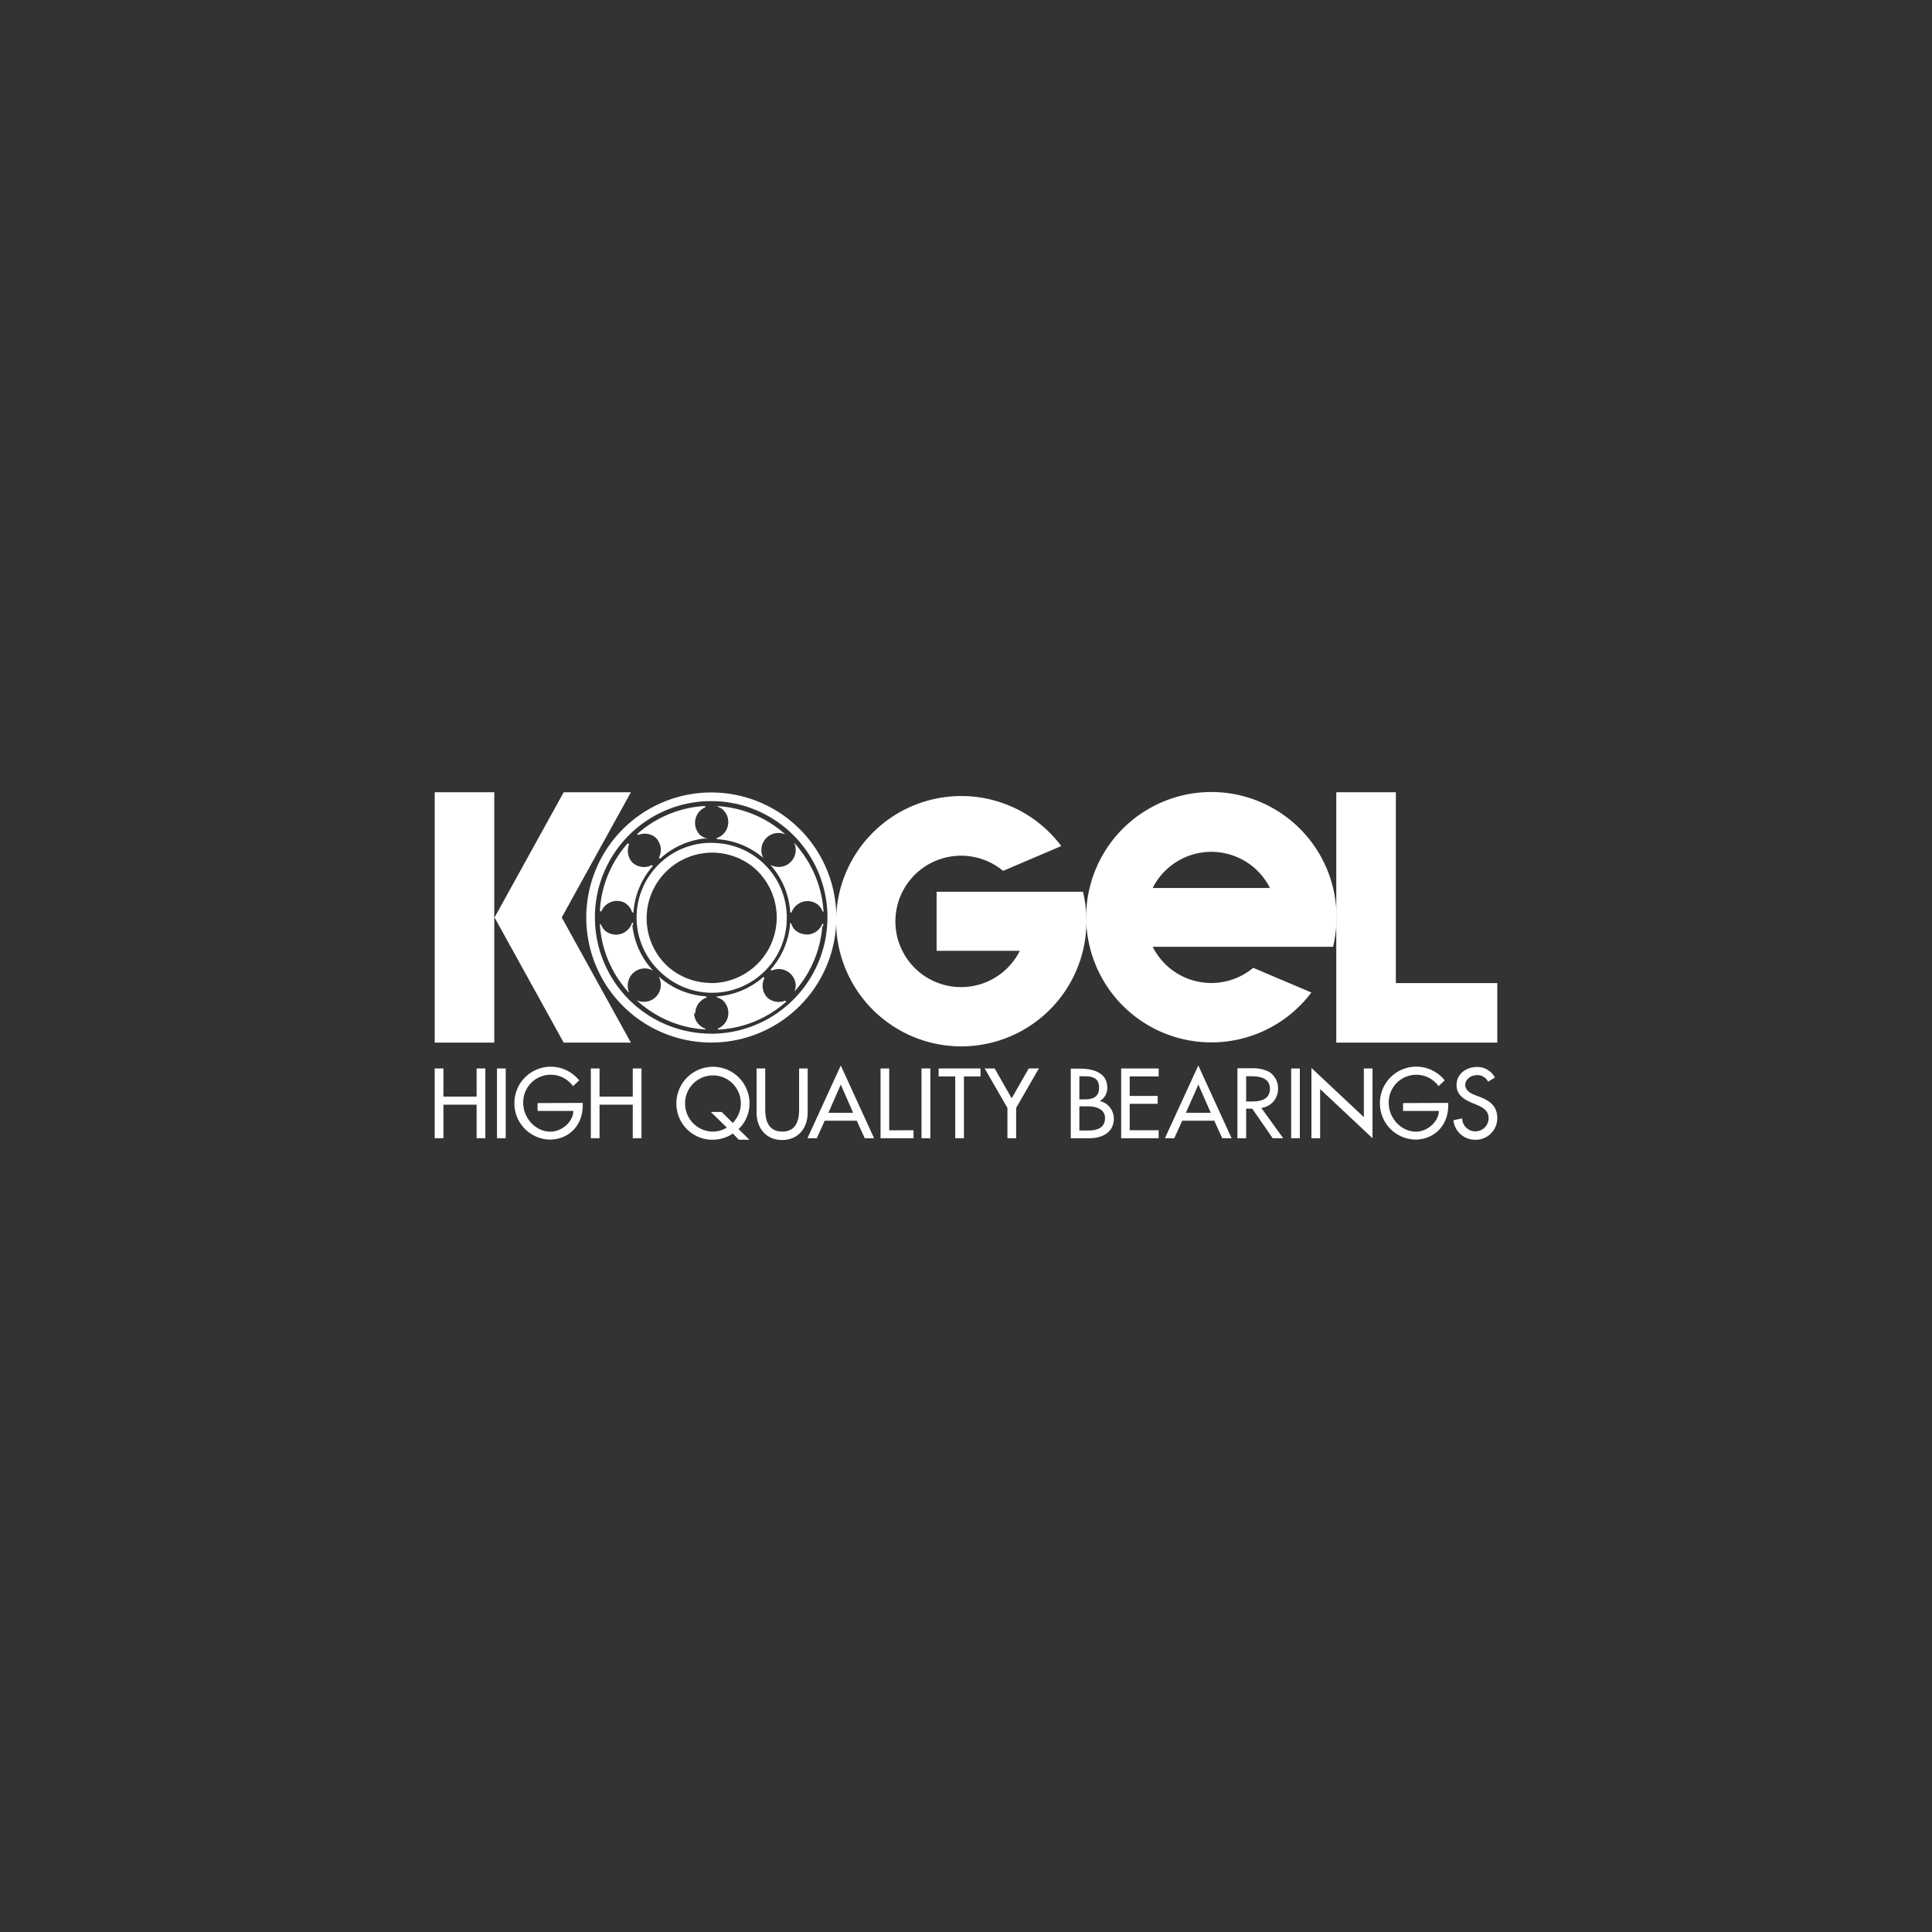 <?xml version="1.0" encoding="UTF-8"?>
<svg data-name="Layer 3" viewBox="0 0 566.93 566.93" xmlns="http://www.w3.org/2000/svg">
<rect x="0" y="0" width="566.93" height="566.93" fill="#333333" stroke="none"/>
<defs>
<style>.cls-1{fill:#fff;}</style>
</defs>
<title>white Logo</title>
<path class="cls-1" d="M208.68,247.36a21.86,21.86,0,1,0,21.86,21.85A21.87,21.87,0,0,0,208.68,247.36Zm0,41.12a19.26,19.26,0,1,1,19.26-19.27A19.26,19.26,0,0,1,208.68,288.48Zm24.41-41a4.89,4.89,0,0,1,.41,2,5,5,0,0,1-5,5,4.94,4.94,0,0,1-2.34-.58,23.07,23.07,0,0,1,5.74,13.82,5.06,5.06,0,0,1,4.8-3.5,5,5,0,0,1,4.67,3.21A32.55,32.55,0,0,0,233.09,247.44Zm8.26,23.6a5,5,0,0,1-9.47-.3,23,23,0,0,1-5.76,13.84A5,5,0,0,1,233.5,289a4.89,4.89,0,0,1-.41,2A32.56,32.56,0,0,0,241.35,271Zm-30.81-34.49a5,5,0,0,1-.34,9.46A23.17,23.17,0,0,1,224,251.76a4.85,4.85,0,0,1-.58-2.33,5,5,0,0,1,5-5,5,5,0,0,1,2,.4A32.59,32.59,0,0,0,210.54,236.55Zm0,65.34a32.53,32.53,0,0,0,19.94-8.25,5,5,0,0,1-2,.4,5,5,0,0,1-5-5,4.91,4.91,0,0,1,.59-2.35,23.21,23.21,0,0,1-13.86,5.76,5,5,0,0,1,.33,9.47Zm-1.83-54.53a21.86,21.86,0,1,0,21.86,21.85A21.87,21.87,0,0,0,208.68,247.36Zm0,41.12a19.26,19.26,0,1,1,19.26-19.27A19.26,19.26,0,0,1,208.68,288.48Zm-5,8.73a5,5,0,0,1,3.52-4.79,23.18,23.18,0,0,1-13.86-5.76,4.91,4.91,0,0,1,.59,2.35,5,5,0,0,1-5,5,5.11,5.11,0,0,1-2-.39,32.52,32.52,0,0,0,19.93,8.24A5,5,0,0,1,203.66,297.21Zm3.5-51.2a5,5,0,0,1-.33-9.46,32.51,32.51,0,0,0-19.9,8.24,5.11,5.11,0,0,1,2-.39,5,5,0,0,1,5,5,4.91,4.91,0,0,1-.59,2.35A23.08,23.08,0,0,1,207.16,246Zm-18.27,8.44a5,5,0,0,1-5-5,5.08,5.08,0,0,1,.39-2,32.51,32.51,0,0,0-8.23,19.9,5,5,0,0,1,9.47.34,23,23,0,0,1,5.75-13.85A5,5,0,0,1,188.89,254.45Zm-3.4,16.27a5,5,0,0,1-9.47.35,32.54,32.54,0,0,0,8.23,19.9,5.11,5.11,0,0,1-.39-2,5,5,0,0,1,7.38-4.43A23.11,23.11,0,0,1,185.49,270.72Zm23.19-23.36a21.86,21.86,0,1,0,21.86,21.85A21.87,21.87,0,0,0,208.68,247.36Zm0,41.12a19.26,19.26,0,1,1,19.26-19.27A19.26,19.26,0,0,1,208.68,288.48Zm24.41-41a4.89,4.89,0,0,1,.41,2,5,5,0,0,1-5,5,4.94,4.94,0,0,1-2.34-.58,23.07,23.07,0,0,1,5.74,13.82,5.06,5.06,0,0,1,4.8-3.5,5,5,0,0,1,4.67,3.21A32.55,32.55,0,0,0,233.09,247.44Zm8.26,23.6a5,5,0,0,1-9.47-.3,23,23,0,0,1-5.76,13.84A5,5,0,0,1,233.5,289a4.89,4.89,0,0,1-.41,2A32.56,32.56,0,0,0,241.35,271Zm-30.81-34.49a5,5,0,0,1-.34,9.46A23.17,23.17,0,0,1,224,251.76a4.85,4.85,0,0,1-.58-2.33,5,5,0,0,1,5-5,5,5,0,0,1,2,.4A32.59,32.59,0,0,0,210.54,236.55Zm0,65.34a32.53,32.53,0,0,0,19.94-8.25,5,5,0,0,1-2,.4,5,5,0,0,1-5-5,4.91,4.91,0,0,1,.59-2.35,23.21,23.21,0,0,1-13.86,5.76,5,5,0,0,1,.33,9.47Zm-1.83-54.53a21.86,21.86,0,1,0,21.86,21.85A21.87,21.87,0,0,0,208.68,247.36Zm0,41.12a19.26,19.26,0,1,1,19.26-19.27A19.26,19.26,0,0,1,208.68,288.48Zm-5,8.73a5,5,0,0,1,3.52-4.79,23.18,23.18,0,0,1-13.86-5.76,4.91,4.91,0,0,1,.59,2.35,5,5,0,0,1-5,5,5.11,5.11,0,0,1-2-.39,32.52,32.52,0,0,0,19.93,8.24A5,5,0,0,1,203.66,297.21Zm3.5-51.2a5,5,0,0,1-.33-9.46,32.51,32.51,0,0,0-19.9,8.24,5.11,5.11,0,0,1,2-.39,5,5,0,0,1,5,5,4.91,4.91,0,0,1-.59,2.35A23.08,23.08,0,0,1,207.16,246Zm-18.27,8.44a5,5,0,0,1-5-5,5.08,5.08,0,0,1,.39-2,32.51,32.51,0,0,0-8.23,19.9,5,5,0,0,1,9.47.34,23,23,0,0,1,5.75-13.85A5,5,0,0,1,188.89,254.45Zm-3.4,16.27a5,5,0,0,1-9.47.35,32.54,32.54,0,0,0,8.23,19.9,5.11,5.11,0,0,1-.39-2,5,5,0,0,1,7.38-4.43A23.11,23.11,0,0,1,185.49,270.72Zm23.19-23.36a21.86,21.86,0,1,0,21.86,21.85A21.87,21.87,0,0,0,208.68,247.36Zm0,41.12a19.26,19.26,0,1,1,19.26-19.27A19.26,19.26,0,0,1,208.68,288.48Zm24.41-41a4.89,4.89,0,0,1,.41,2,5,5,0,0,1-5,5,4.94,4.94,0,0,1-2.34-.58,23.07,23.07,0,0,1,5.74,13.82,5.06,5.06,0,0,1,4.8-3.5,5,5,0,0,1,4.67,3.21A32.55,32.55,0,0,0,233.09,247.44Zm8.26,23.6a5,5,0,0,1-9.47-.3,23,23,0,0,1-5.76,13.84A5,5,0,0,1,233.5,289a4.89,4.89,0,0,1-.41,2A32.56,32.56,0,0,0,241.35,271Zm-30.81-34.49a5,5,0,0,1-.34,9.46A23.17,23.17,0,0,1,224,251.76a4.85,4.85,0,0,1-.58-2.33,5,5,0,0,1,5-5,5,5,0,0,1,2,.4A32.59,32.59,0,0,0,210.54,236.55Zm0,65.34a32.53,32.53,0,0,0,19.94-8.25,5,5,0,0,1-2,.4,5,5,0,0,1-5-5,4.91,4.91,0,0,1,.59-2.35,23.21,23.21,0,0,1-13.86,5.76,5,5,0,0,1,.33,9.47Zm-1.83-54.53a21.86,21.86,0,1,0,21.86,21.85A21.87,21.87,0,0,0,208.68,247.36Zm0,41.12a19.26,19.26,0,1,1,19.26-19.27A19.26,19.26,0,0,1,208.68,288.48Zm-5,8.73a5,5,0,0,1,3.52-4.79,23.18,23.18,0,0,1-13.86-5.76,4.91,4.91,0,0,1,.59,2.35,5,5,0,0,1-5,5,5.11,5.11,0,0,1-2-.39,32.52,32.52,0,0,0,19.93,8.24A5,5,0,0,1,203.66,297.21Zm3.5-51.2a5,5,0,0,1-.33-9.46,32.51,32.51,0,0,0-19.9,8.24,5.11,5.11,0,0,1,2-.39,5,5,0,0,1,5,5,4.91,4.91,0,0,1-.59,2.35A23.08,23.08,0,0,1,207.16,246Zm-18.27,8.44a5,5,0,0,1-5-5,5.08,5.08,0,0,1,.39-2,32.51,32.51,0,0,0-8.23,19.9,5,5,0,0,1,9.47.34,23,23,0,0,1,5.75-13.85A5,5,0,0,1,188.89,254.45Zm-3.4,16.27a5,5,0,0,1-9.47.35,32.54,32.54,0,0,0,8.23,19.9,5.11,5.11,0,0,1-.39-2,5,5,0,0,1,7.38-4.43A23.11,23.11,0,0,1,185.49,270.72Zm23.19-23.36a21.86,21.86,0,1,0,21.86,21.85A21.87,21.87,0,0,0,208.68,247.36Zm0,41.12a19.26,19.26,0,1,1,19.26-19.27A19.26,19.26,0,0,1,208.68,288.48Zm24.41-41a4.89,4.89,0,0,1,.41,2,5,5,0,0,1-5,5,4.94,4.94,0,0,1-2.34-.58,23.07,23.07,0,0,1,5.74,13.82,5.06,5.06,0,0,1,4.8-3.5,5,5,0,0,1,4.67,3.21A32.55,32.55,0,0,0,233.09,247.44Zm8.26,23.6a5,5,0,0,1-9.47-.3,23,23,0,0,1-5.76,13.84A5,5,0,0,1,233.5,289a4.89,4.89,0,0,1-.41,2A32.56,32.56,0,0,0,241.35,271Zm-30.81-34.49a5,5,0,0,1-.34,9.46A23.17,23.17,0,0,1,224,251.76a4.85,4.85,0,0,1-.58-2.33,5,5,0,0,1,5-5,5,5,0,0,1,2,.4A32.59,32.59,0,0,0,210.54,236.55Zm0,65.34a32.53,32.53,0,0,0,19.94-8.25,5,5,0,0,1-2,.4,5,5,0,0,1-5-5,4.91,4.91,0,0,1,.59-2.35,23.21,23.21,0,0,1-13.86,5.76,5,5,0,0,1,.33,9.47Zm-1.83-54.53a21.86,21.86,0,1,0,21.86,21.85A21.87,21.87,0,0,0,208.68,247.36Zm0,41.12a19.26,19.26,0,1,1,19.26-19.27A19.26,19.26,0,0,1,208.68,288.48Zm-5,8.73a5,5,0,0,1,3.52-4.79,23.18,23.18,0,0,1-13.86-5.76,4.91,4.91,0,0,1,.59,2.35,5,5,0,0,1-5,5,5.11,5.11,0,0,1-2-.39,32.52,32.52,0,0,0,19.93,8.24A5,5,0,0,1,203.66,297.21Zm3.5-51.2a5,5,0,0,1-.33-9.46,32.51,32.51,0,0,0-19.9,8.24,5.11,5.11,0,0,1,2-.39,5,5,0,0,1,5,5,4.91,4.91,0,0,1-.59,2.35A23.08,23.08,0,0,1,207.16,246Zm-18.27,8.44a5,5,0,0,1-5-5,5.08,5.08,0,0,1,.39-2,32.51,32.51,0,0,0-8.23,19.9,5,5,0,0,1,9.47.34,23,23,0,0,1,5.75-13.85A5,5,0,0,1,188.89,254.45Zm-3.4,16.27a5,5,0,0,1-9.47.35,32.54,32.54,0,0,0,8.23,19.9,5.11,5.11,0,0,1-.39-2,5,5,0,0,1,7.38-4.43A23.11,23.11,0,0,1,185.49,270.72Zm23.19-23.36a21.86,21.86,0,1,0,21.86,21.85A21.87,21.87,0,0,0,208.68,247.36Zm0,41.12a19.26,19.26,0,1,1,19.26-19.27A19.26,19.26,0,0,1,208.68,288.48Zm24.41-41a4.89,4.89,0,0,1,.41,2,5,5,0,0,1-5,5,4.94,4.94,0,0,1-2.34-.58,23.07,23.07,0,0,1,5.74,13.82,5.06,5.06,0,0,1,4.8-3.5,5,5,0,0,1,4.67,3.21A32.55,32.55,0,0,0,233.09,247.44Zm8.26,23.6a5,5,0,0,1-9.47-.3,23,23,0,0,1-5.76,13.84A5,5,0,0,1,233.5,289a4.89,4.89,0,0,1-.41,2A32.56,32.56,0,0,0,241.35,271Zm-30.81-34.49a5,5,0,0,1-.34,9.46A23.17,23.17,0,0,1,224,251.76a4.85,4.85,0,0,1-.58-2.33,5,5,0,0,1,5-5,5,5,0,0,1,2,.4A32.59,32.59,0,0,0,210.54,236.55Zm0,65.34a32.53,32.53,0,0,0,19.94-8.25,5,5,0,0,1-2,.4,5,5,0,0,1-5-5,4.91,4.91,0,0,1,.59-2.35,23.21,23.21,0,0,1-13.86,5.76,5,5,0,0,1,.33,9.47Zm-1.83-54.53a21.86,21.86,0,1,0,21.86,21.85A21.87,21.87,0,0,0,208.68,247.36Zm0,41.12a19.26,19.26,0,1,1,19.26-19.27A19.26,19.26,0,0,1,208.68,288.48Zm-5,8.73a5,5,0,0,1,3.52-4.79,23.18,23.18,0,0,1-13.86-5.76,4.91,4.91,0,0,1,.59,2.35,5,5,0,0,1-5,5,5.11,5.11,0,0,1-2-.39,32.52,32.52,0,0,0,19.93,8.24A5,5,0,0,1,203.66,297.21Zm3.5-51.2a5,5,0,0,1-.33-9.46,32.51,32.51,0,0,0-19.9,8.24,5.11,5.11,0,0,1,2-.39,5,5,0,0,1,5,5,4.91,4.91,0,0,1-.59,2.35A23.08,23.08,0,0,1,207.16,246Zm-18.27,8.44a5,5,0,0,1-5-5,5.08,5.08,0,0,1,.39-2,32.51,32.51,0,0,0-8.23,19.9,5,5,0,0,1,9.47.34,23,23,0,0,1,5.75-13.85A5,5,0,0,1,188.89,254.45Zm-3.4,16.27a5,5,0,0,1-9.47.35,32.54,32.54,0,0,0,8.23,19.9,5.11,5.11,0,0,1-.39-2,5,5,0,0,1,7.38-4.43A23.11,23.11,0,0,1,185.49,270.72Zm23.19-23.36a21.86,21.86,0,1,0,21.86,21.85A21.87,21.87,0,0,0,208.68,247.36Zm0,41.12a19.26,19.26,0,1,1,19.26-19.27A19.26,19.26,0,0,1,208.68,288.48Zm24.41-41a4.89,4.89,0,0,1,.41,2,5,5,0,0,1-5,5,4.94,4.94,0,0,1-2.34-.58,23.07,23.07,0,0,1,5.74,13.82,5.06,5.06,0,0,1,4.8-3.5,5,5,0,0,1,4.67,3.21A32.55,32.55,0,0,0,233.09,247.44Zm8.26,23.6a5,5,0,0,1-9.47-.3,23,23,0,0,1-5.76,13.84A5,5,0,0,1,233.5,289a4.89,4.89,0,0,1-.41,2A32.56,32.56,0,0,0,241.35,271Zm-30.81-34.49a5,5,0,0,1-.34,9.46A23.17,23.17,0,0,1,224,251.76a4.85,4.85,0,0,1-.58-2.33,5,5,0,0,1,5-5,5,5,0,0,1,2,.4A32.59,32.59,0,0,0,210.54,236.55Zm0,65.34a32.53,32.53,0,0,0,19.94-8.25,5,5,0,0,1-2,.4,5,5,0,0,1-5-5,4.91,4.91,0,0,1,.59-2.35,23.21,23.21,0,0,1-13.86,5.76,5,5,0,0,1,.33,9.47Zm-1.83-54.53a21.86,21.86,0,1,0,21.86,21.85A21.87,21.87,0,0,0,208.68,247.36Zm0,41.12a19.26,19.26,0,1,1,19.26-19.27A19.26,19.26,0,0,1,208.68,288.48Zm-5,8.73a5,5,0,0,1,3.52-4.79,23.18,23.18,0,0,1-13.86-5.76,4.91,4.91,0,0,1,.59,2.35,5,5,0,0,1-5,5,5.11,5.11,0,0,1-2-.39,32.52,32.52,0,0,0,19.93,8.24A5,5,0,0,1,203.66,297.21Zm3.5-51.2a5,5,0,0,1-.33-9.46,32.51,32.51,0,0,0-19.9,8.24,5.11,5.11,0,0,1,2-.39,5,5,0,0,1,5,5,4.91,4.91,0,0,1-.59,2.35A23.08,23.08,0,0,1,207.16,246Zm-18.27,8.44a5,5,0,0,1-5-5,5.08,5.08,0,0,1,.39-2,32.51,32.51,0,0,0-8.23,19.9,5,5,0,0,1,9.47.34,23,23,0,0,1,5.75-13.85A5,5,0,0,1,188.89,254.45Zm-3.4,16.27a5,5,0,0,1-9.47.35,32.54,32.54,0,0,0,8.23,19.9,5.11,5.11,0,0,1-.39-2,5,5,0,0,1,7.38-4.43A23.11,23.11,0,0,1,185.49,270.72Zm0,0a5,5,0,0,1-9.47.35,32.54,32.54,0,0,0,8.23,19.9,5.11,5.11,0,0,1-.39-2,5,5,0,0,1,7.38-4.43A23.11,23.11,0,0,1,185.49,270.72Zm3.4-16.27a5,5,0,0,1-5-5,5.08,5.08,0,0,1,.39-2,32.51,32.51,0,0,0-8.23,19.9,5,5,0,0,1,9.47.34,23,23,0,0,1,5.75-13.85A5,5,0,0,1,188.89,254.45ZM207.16,246a5,5,0,0,1-.33-9.46,32.51,32.51,0,0,0-19.9,8.24,5.11,5.11,0,0,1,2-.39,5,5,0,0,1,5,5,4.91,4.91,0,0,1-.59,2.35A23.08,23.08,0,0,1,207.16,246Zm-3.5,51.2a5,5,0,0,1,3.52-4.79,23.18,23.18,0,0,1-13.86-5.76,4.91,4.91,0,0,1,.59,2.35,5,5,0,0,1-5,5,5.11,5.11,0,0,1-2-.39,32.52,32.52,0,0,0,19.93,8.24A5,5,0,0,1,203.66,297.21Zm5-49.85a21.86,21.86,0,1,0,21.86,21.85A21.87,21.87,0,0,0,208.68,247.36Zm0,41.12a19.26,19.26,0,1,1,19.26-19.27A19.26,19.26,0,0,1,208.68,288.48Zm1.83,13.41a32.53,32.53,0,0,0,19.94-8.25,5,5,0,0,1-2,.4,5,5,0,0,1-5-5,4.91,4.91,0,0,1,.59-2.35,23.21,23.21,0,0,1-13.86,5.76,5,5,0,0,1,.33,9.47Zm0-65.34a5,5,0,0,1-.34,9.46A23.17,23.17,0,0,1,224,251.76a4.85,4.85,0,0,1-.58-2.33,5,5,0,0,1,5-5,5,5,0,0,1,2,.4A32.59,32.59,0,0,0,210.54,236.55ZM241.35,271a5,5,0,0,1-9.47-.3,23,23,0,0,1-5.76,13.84A5,5,0,0,1,233.5,289a4.89,4.89,0,0,1-.41,2A32.56,32.56,0,0,0,241.35,271Zm-8.26-23.6a4.89,4.89,0,0,1,.41,2,5,5,0,0,1-5,5,4.94,4.94,0,0,1-2.34-.58,23.07,23.07,0,0,1,5.74,13.82,5.06,5.06,0,0,1,4.8-3.5,5,5,0,0,1,4.67,3.21A32.55,32.55,0,0,0,233.09,247.44Zm0,0a4.89,4.89,0,0,1,.41,2,5,5,0,0,1-5,5,4.94,4.94,0,0,1-2.34-.58,23.07,23.07,0,0,1,5.74,13.82,5.06,5.06,0,0,1,4.8-3.5,5,5,0,0,1,4.67,3.21A32.55,32.55,0,0,0,233.09,247.44Zm8.26,23.6a5,5,0,0,1-9.47-.3,23,23,0,0,1-5.76,13.84A5,5,0,0,1,233.5,289a4.89,4.89,0,0,1-.41,2A32.56,32.56,0,0,0,241.35,271Zm-30.81-34.49a5,5,0,0,1-.34,9.46A23.17,23.17,0,0,1,224,251.76a4.85,4.85,0,0,1-.58-2.33,5,5,0,0,1,5-5,5,5,0,0,1,2,.4A32.59,32.59,0,0,0,210.54,236.55Zm0,65.34a32.53,32.53,0,0,0,19.94-8.25,5,5,0,0,1-2,.4,5,5,0,0,1-5-5,4.91,4.91,0,0,1,.59-2.35,23.21,23.21,0,0,1-13.86,5.76,5,5,0,0,1,.33,9.47Zm-1.83-54.53a21.86,21.86,0,1,0,21.86,21.85A21.87,21.87,0,0,0,208.68,247.36Zm0,41.12a19.26,19.26,0,1,1,19.26-19.27A19.26,19.26,0,0,1,208.68,288.48Zm-5,8.73a5,5,0,0,1,3.52-4.79,23.18,23.18,0,0,1-13.86-5.76,4.91,4.91,0,0,1,.59,2.35,5,5,0,0,1-5,5,5.11,5.11,0,0,1-2-.39,32.52,32.52,0,0,0,19.93,8.24A5,5,0,0,1,203.66,297.21Zm3.5-51.2a5,5,0,0,1-.33-9.46,32.51,32.51,0,0,0-19.9,8.24,5.11,5.11,0,0,1,2-.39,5,5,0,0,1,5,5,4.91,4.91,0,0,1-.59,2.35A23.08,23.08,0,0,1,207.16,246Zm-18.27,8.44a5,5,0,0,1-5-5,5.08,5.08,0,0,1,.39-2,32.51,32.51,0,0,0-8.23,19.9,5,5,0,0,1,9.47.34,23,23,0,0,1,5.75-13.85A5,5,0,0,1,188.89,254.45Zm-3.4,16.27a5,5,0,0,1-9.47.35,32.54,32.54,0,0,0,8.23,19.9,5.11,5.11,0,0,1-.39-2,5,5,0,0,1,7.38-4.43A23.11,23.11,0,0,1,185.49,270.72Zm0,0a5,5,0,0,1-9.47.35,32.54,32.54,0,0,0,8.23,19.9,5.11,5.11,0,0,1-.39-2,5,5,0,0,1,7.38-4.43A23.11,23.11,0,0,1,185.49,270.72Zm3.4-16.27a5,5,0,0,1-5-5,5.08,5.08,0,0,1,.39-2,32.51,32.51,0,0,0-8.23,19.9,5,5,0,0,1,9.47.34,23,23,0,0,1,5.75-13.85A5,5,0,0,1,188.89,254.45ZM207.16,246a5,5,0,0,1-.33-9.46,32.51,32.51,0,0,0-19.9,8.24,5.11,5.11,0,0,1,2-.39,5,5,0,0,1,5,5,4.91,4.91,0,0,1-.59,2.35A23.08,23.08,0,0,1,207.16,246Zm-3.5,51.2a5,5,0,0,1,3.52-4.79,23.18,23.18,0,0,1-13.86-5.76,4.91,4.91,0,0,1,.59,2.35,5,5,0,0,1-5,5,5.11,5.11,0,0,1-2-.39,32.52,32.52,0,0,0,19.93,8.24A5,5,0,0,1,203.66,297.21Zm5-49.85a21.86,21.86,0,1,0,21.86,21.85A21.87,21.87,0,0,0,208.68,247.36Zm0,41.12a19.26,19.26,0,1,1,19.26-19.27A19.26,19.26,0,0,1,208.68,288.48Zm1.83,13.41a32.53,32.53,0,0,0,19.94-8.25,5,5,0,0,1-2,.4,5,5,0,0,1-5-5,4.91,4.91,0,0,1,.59-2.35,23.21,23.21,0,0,1-13.86,5.76,5,5,0,0,1,.33,9.47Zm0-65.34a5,5,0,0,1-.34,9.46A23.17,23.17,0,0,1,224,251.76a4.85,4.85,0,0,1-.58-2.33,5,5,0,0,1,5-5,5,5,0,0,1,2,.4A32.59,32.59,0,0,0,210.54,236.55ZM241.35,271a5,5,0,0,1-9.47-.3,23,23,0,0,1-5.76,13.84A5,5,0,0,1,233.5,289a4.89,4.89,0,0,1-.41,2A32.56,32.56,0,0,0,241.35,271Zm-8.26-23.6a4.89,4.89,0,0,1,.41,2,5,5,0,0,1-5,5,4.94,4.94,0,0,1-2.34-.58,23.07,23.07,0,0,1,5.74,13.82,5.06,5.06,0,0,1,4.8-3.5,5,5,0,0,1,4.67,3.21A32.55,32.55,0,0,0,233.09,247.44Zm0,0a4.89,4.89,0,0,1,.41,2,5,5,0,0,1-5,5,4.94,4.94,0,0,1-2.34-.58,23.07,23.07,0,0,1,5.74,13.82,5.06,5.06,0,0,1,4.8-3.5,5,5,0,0,1,4.67,3.21A32.55,32.55,0,0,0,233.09,247.44Zm8.26,23.6a5,5,0,0,1-9.47-.3,23,23,0,0,1-5.76,13.84A5,5,0,0,1,233.5,289a4.89,4.89,0,0,1-.41,2A32.56,32.56,0,0,0,241.35,271Zm-30.81-34.49a5,5,0,0,1-.34,9.46A23.17,23.17,0,0,1,224,251.76a4.85,4.85,0,0,1-.58-2.33,5,5,0,0,1,5-5,5,5,0,0,1,2,.4A32.59,32.59,0,0,0,210.54,236.55Zm0,65.34a32.53,32.53,0,0,0,19.94-8.25,5,5,0,0,1-2,.4,5,5,0,0,1-5-5,4.91,4.91,0,0,1,.59-2.35,23.21,23.21,0,0,1-13.86,5.76,5,5,0,0,1,.33,9.47Zm-1.83-54.53a21.86,21.86,0,1,0,21.86,21.85A21.87,21.87,0,0,0,208.68,247.36Zm0,41.12a19.26,19.26,0,1,1,19.26-19.27A19.26,19.26,0,0,1,208.68,288.48Zm-5,8.73a5,5,0,0,1,3.52-4.79,23.18,23.18,0,0,1-13.86-5.76,4.91,4.91,0,0,1,.59,2.35,5,5,0,0,1-5,5,5.11,5.11,0,0,1-2-.39,32.52,32.52,0,0,0,19.93,8.24A5,5,0,0,1,203.66,297.21Zm3.5-51.2a5,5,0,0,1-.33-9.46,32.51,32.51,0,0,0-19.9,8.24,5.11,5.11,0,0,1,2-.39,5,5,0,0,1,5,5,4.91,4.91,0,0,1-.59,2.35A23.08,23.08,0,0,1,207.16,246Zm-18.27,8.44a5,5,0,0,1-5-5,5.08,5.08,0,0,1,.39-2,32.51,32.51,0,0,0-8.23,19.9,5,5,0,0,1,9.47.34,23,23,0,0,1,5.75-13.85A5,5,0,0,1,188.89,254.45Zm-3.4,16.27a5,5,0,0,1-9.47.35,32.54,32.54,0,0,0,8.23,19.9,5.11,5.11,0,0,1-.39-2,5,5,0,0,1,7.38-4.43A23.11,23.11,0,0,1,185.49,270.72Zm0,0a5,5,0,0,1-9.47.35,32.54,32.54,0,0,0,8.23,19.9,5.11,5.11,0,0,1-.39-2,5,5,0,0,1,7.38-4.43A23.11,23.11,0,0,1,185.49,270.72Zm3.4-16.27a5,5,0,0,1-5-5,5.08,5.08,0,0,1,.39-2,32.51,32.51,0,0,0-8.23,19.9,5,5,0,0,1,9.47.34,23,23,0,0,1,5.75-13.85A5,5,0,0,1,188.89,254.45ZM207.16,246a5,5,0,0,1-.33-9.46,32.51,32.51,0,0,0-19.9,8.24,5.11,5.11,0,0,1,2-.39,5,5,0,0,1,5,5,4.91,4.91,0,0,1-.59,2.35A23.08,23.08,0,0,1,207.16,246Zm-3.5,51.2a5,5,0,0,1,3.52-4.79,23.18,23.18,0,0,1-13.86-5.76,4.91,4.91,0,0,1,.59,2.35,5,5,0,0,1-5,5,5.11,5.11,0,0,1-2-.39,32.52,32.52,0,0,0,19.93,8.24A5,5,0,0,1,203.66,297.21Zm5-49.85a21.86,21.86,0,1,0,21.86,21.85A21.87,21.87,0,0,0,208.68,247.36Zm0,41.12a19.26,19.26,0,1,1,19.26-19.27A19.26,19.26,0,0,1,208.68,288.48Zm1.83,13.41a32.53,32.53,0,0,0,19.94-8.25,5,5,0,0,1-2,.4,5,5,0,0,1-5-5,4.91,4.91,0,0,1,.59-2.35,23.21,23.21,0,0,1-13.86,5.76,5,5,0,0,1,.33,9.47Zm0-65.34a5,5,0,0,1-.34,9.46A23.17,23.17,0,0,1,224,251.76a4.85,4.85,0,0,1-.58-2.33,5,5,0,0,1,5-5,5,5,0,0,1,2,.4A32.59,32.59,0,0,0,210.54,236.55ZM241.35,271a5,5,0,0,1-9.47-.3,23,23,0,0,1-5.76,13.84A5,5,0,0,1,233.5,289a4.89,4.89,0,0,1-.41,2A32.56,32.56,0,0,0,241.35,271Zm-8.26-23.6a4.89,4.89,0,0,1,.41,2,5,5,0,0,1-5,5,4.94,4.94,0,0,1-2.34-.58,23.07,23.07,0,0,1,5.74,13.82,5.06,5.06,0,0,1,4.8-3.5,5,5,0,0,1,4.67,3.21A32.55,32.55,0,0,0,233.09,247.44Zm0,0a4.89,4.89,0,0,1,.41,2,5,5,0,0,1-5,5,4.94,4.94,0,0,1-2.34-.58,23.07,23.07,0,0,1,5.74,13.82,5.06,5.06,0,0,1,4.8-3.5,5,5,0,0,1,4.67,3.21A32.55,32.55,0,0,0,233.09,247.44Zm8.26,23.6a5,5,0,0,1-9.47-.3,23,23,0,0,1-5.76,13.84A5,5,0,0,1,233.5,289a4.89,4.89,0,0,1-.41,2A32.56,32.56,0,0,0,241.35,271Zm-30.81-34.49a5,5,0,0,1-.34,9.46A23.17,23.17,0,0,1,224,251.76a4.85,4.85,0,0,1-.58-2.33,5,5,0,0,1,5-5,5,5,0,0,1,2,.4A32.59,32.59,0,0,0,210.54,236.55Zm0,65.34a32.53,32.53,0,0,0,19.94-8.25,5,5,0,0,1-2,.4,5,5,0,0,1-5-5,4.91,4.91,0,0,1,.59-2.35,23.21,23.21,0,0,1-13.86,5.76,5,5,0,0,1,.33,9.47Zm-1.83-54.53a21.86,21.86,0,1,0,21.86,21.85A21.87,21.87,0,0,0,208.68,247.36Zm0,41.12a19.26,19.26,0,1,1,19.26-19.27A19.26,19.26,0,0,1,208.68,288.48Zm-5,8.73a5,5,0,0,1,3.52-4.79,23.18,23.18,0,0,1-13.86-5.76,4.91,4.91,0,0,1,.59,2.35,5,5,0,0,1-5,5,5.11,5.11,0,0,1-2-.39,32.52,32.52,0,0,0,19.93,8.24A5,5,0,0,1,203.66,297.21Zm3.5-51.2a5,5,0,0,1-.33-9.46,32.51,32.51,0,0,0-19.9,8.24,5.11,5.11,0,0,1,2-.39,5,5,0,0,1,5,5,4.91,4.91,0,0,1-.59,2.35A23.08,23.08,0,0,1,207.16,246Zm-18.27,8.44a5,5,0,0,1-5-5,5.08,5.08,0,0,1,.39-2,32.51,32.51,0,0,0-8.23,19.9,5,5,0,0,1,9.47.34,23,23,0,0,1,5.75-13.85A5,5,0,0,1,188.89,254.45Zm-3.4,16.27a5,5,0,0,1-9.47.35,32.54,32.54,0,0,0,8.23,19.9,5.11,5.11,0,0,1-.39-2,5,5,0,0,1,7.38-4.43A23.11,23.11,0,0,1,185.49,270.72Zm0,0a5,5,0,0,1-9.47.35,32.54,32.54,0,0,0,8.23,19.9,5.11,5.11,0,0,1-.39-2,5,5,0,0,1,7.38-4.43A23.11,23.11,0,0,1,185.49,270.72Zm3.4-16.27a5,5,0,0,1-5-5,5.08,5.08,0,0,1,.39-2,32.51,32.51,0,0,0-8.23,19.9,5,5,0,0,1,9.47.34,23,23,0,0,1,5.75-13.85A5,5,0,0,1,188.89,254.45ZM207.16,246a5,5,0,0,1-.33-9.46,32.51,32.51,0,0,0-19.9,8.24,5.11,5.11,0,0,1,2-.39,5,5,0,0,1,5,5,4.91,4.91,0,0,1-.59,2.35A23.08,23.08,0,0,1,207.16,246Zm-3.5,51.2a5,5,0,0,1,3.52-4.79,23.18,23.18,0,0,1-13.86-5.76,4.91,4.91,0,0,1,.59,2.35,5,5,0,0,1-5,5,5.11,5.11,0,0,1-2-.39,32.52,32.52,0,0,0,19.93,8.24A5,5,0,0,1,203.66,297.21Zm5-49.85a21.86,21.86,0,1,0,21.86,21.85A21.87,21.87,0,0,0,208.68,247.36Zm0,41.12a19.26,19.26,0,1,1,19.26-19.27A19.26,19.26,0,0,1,208.68,288.48Zm1.83,13.41a32.53,32.53,0,0,0,19.94-8.25,5,5,0,0,1-2,.4,5,5,0,0,1-5-5,4.91,4.91,0,0,1,.59-2.35,23.21,23.21,0,0,1-13.86,5.76,5,5,0,0,1,.33,9.47Zm0-65.34a5,5,0,0,1-.34,9.46A23.17,23.17,0,0,1,224,251.76a4.85,4.85,0,0,1-.58-2.33,5,5,0,0,1,5-5,5,5,0,0,1,2,.4A32.59,32.59,0,0,0,210.54,236.55ZM241.35,271a5,5,0,0,1-9.47-.3,23,23,0,0,1-5.76,13.84A5,5,0,0,1,233.5,289a4.89,4.89,0,0,1-.41,2A32.56,32.56,0,0,0,241.35,271Zm-8.26-23.6a4.89,4.89,0,0,1,.41,2,5,5,0,0,1-5,5,4.94,4.94,0,0,1-2.34-.58,23.07,23.07,0,0,1,5.74,13.82,5.06,5.06,0,0,1,4.8-3.5,5,5,0,0,1,4.67,3.21A32.55,32.55,0,0,0,233.09,247.44Zm-4.61,7a4.94,4.94,0,0,1-2.34-.58,23.07,23.07,0,0,1,5.74,13.82,5.06,5.06,0,0,1,4.8-3.5,5,5,0,0,1,4.67,3.21,32.55,32.55,0,0,0-8.26-20,4.89,4.89,0,0,1,.41,2A5,5,0,0,1,228.48,254.45Zm8.2,19.79a5,5,0,0,1-4.8-3.5,23,23,0,0,1-5.76,13.84A5,5,0,0,1,233.5,289a4.89,4.89,0,0,1-.41,2,32.56,32.56,0,0,0,8.26-20A5,5,0,0,1,236.68,274.24ZM210.2,246A23.17,23.17,0,0,1,224,251.76a4.85,4.85,0,0,1-.58-2.33,5,5,0,0,1,5-5,5,5,0,0,1,2,.4,32.59,32.59,0,0,0-19.91-8.25,5,5,0,0,1-.34,9.46Zm13.25,43a4.91,4.91,0,0,1,.59-2.35,23.21,23.21,0,0,1-13.86,5.76,5,5,0,0,1,.33,9.47,32.53,32.53,0,0,0,19.94-8.25,5,5,0,0,1-2,.4A5,5,0,0,1,223.45,289Zm7.09-19.8a21.86,21.86,0,1,0-21.86,21.86A21.88,21.88,0,0,0,230.54,269.21Zm-21.86,19.27a19.26,19.26,0,1,1,19.26-19.27A19.26,19.26,0,0,1,208.68,288.48Zm-1.5,3.94a23.18,23.18,0,0,1-13.86-5.76,4.91,4.91,0,0,1,.59,2.35,5,5,0,0,1-5,5,5.11,5.11,0,0,1-2-.39,32.52,32.52,0,0,0,19.93,8.24,5,5,0,0,1,.32-9.47Zm-13.27-43a4.91,4.91,0,0,1-.59,2.35A23.08,23.08,0,0,1,207.16,246a5,5,0,0,1-.33-9.46,32.51,32.51,0,0,0-19.9,8.24,5.11,5.11,0,0,1,2-.39A5,5,0,0,1,193.91,249.43Zm-13.22,14.76a5.06,5.06,0,0,1,4.8,3.52,23,23,0,0,1,5.75-13.85,5,5,0,0,1-7.38-4.43,5.08,5.08,0,0,1,.39-2,32.51,32.51,0,0,0-8.23,19.9A5,5,0,0,1,180.69,264.19Zm8.2,19.8a5,5,0,0,1,2.35.59,23.11,23.11,0,0,1-5.75-13.86,5,5,0,0,1-9.47.35,32.54,32.54,0,0,0,8.23,19.9,5.11,5.11,0,0,1-.39-2A5,5,0,0,1,188.89,284Zm56.51-15.72v-.18a36.69,36.69,0,1,0-.05,3.41v-.22c.05-.69.07-1.37.07-2.07C245.42,268.9,245.41,268.59,245.4,268.27Zm-36.72,35.07a34.12,34.12,0,1,1,34.13-34.12A34.16,34.16,0,0,1,208.68,303.34Zm19.8-48.89a4.94,4.94,0,0,1-2.34-.58,23.07,23.07,0,0,1,5.74,13.82,5.06,5.06,0,0,1,4.8-3.5,5,5,0,0,1,4.67,3.21,32.55,32.55,0,0,0-8.26-20,4.89,4.89,0,0,1,.41,2A5,5,0,0,1,228.48,254.45Zm8.2,19.79a5,5,0,0,1-4.8-3.5,23,23,0,0,1-5.76,13.84A5,5,0,0,1,233.5,289a4.89,4.89,0,0,1-.41,2,32.56,32.56,0,0,0,8.26-20A5,5,0,0,1,236.68,274.24ZM210.2,246A23.17,23.17,0,0,1,224,251.76a4.85,4.85,0,0,1-.58-2.33,5,5,0,0,1,5-5,5,5,0,0,1,2,.4,32.59,32.59,0,0,0-19.91-8.25,5,5,0,0,1-.34,9.46Zm13.25,43a4.91,4.91,0,0,1,.59-2.35,23.21,23.21,0,0,1-13.86,5.76,5,5,0,0,1,.33,9.47,32.53,32.53,0,0,0,19.94-8.25,5,5,0,0,1-2,.4A5,5,0,0,1,223.45,289Zm7.09-19.8a21.86,21.86,0,1,0-21.86,21.86A21.88,21.88,0,0,0,230.54,269.21Zm-21.86,19.27a19.26,19.26,0,1,1,19.26-19.27A19.26,19.26,0,0,1,208.68,288.48Zm-1.5,3.94a23.18,23.18,0,0,1-13.86-5.76,4.91,4.91,0,0,1,.59,2.35,5,5,0,0,1-5,5,5.11,5.11,0,0,1-2-.39,32.52,32.52,0,0,0,19.93,8.24,5,5,0,0,1,.32-9.47Zm-13.27-43a4.91,4.91,0,0,1-.59,2.35A23.08,23.08,0,0,1,207.16,246a5,5,0,0,1-.33-9.46,32.51,32.51,0,0,0-19.9,8.24,5.11,5.11,0,0,1,2-.39A5,5,0,0,1,193.91,249.43Zm-13.22,14.76a5.06,5.06,0,0,1,4.8,3.52,23,23,0,0,1,5.75-13.85,5,5,0,0,1-7.38-4.43,5.08,5.08,0,0,1,.39-2,32.51,32.51,0,0,0-8.23,19.9A5,5,0,0,1,180.69,264.19Zm10.55,20.39a23.11,23.11,0,0,1-5.75-13.86,5,5,0,0,1-9.47.35,32.54,32.54,0,0,0,8.23,19.9,5.11,5.11,0,0,1-.39-2,5,5,0,0,1,7.38-4.43Zm-5.75-13.86a5,5,0,0,1-9.47.35,32.54,32.54,0,0,0,8.23,19.9,5.11,5.11,0,0,1-.39-2,5,5,0,0,1,7.38-4.43A23.11,23.11,0,0,1,185.49,270.72Zm3.4-16.27a5,5,0,0,1-5-5,5.08,5.08,0,0,1,.39-2,32.51,32.51,0,0,0-8.23,19.9,5,5,0,0,1,9.47.34,23,23,0,0,1,5.75-13.85A5,5,0,0,1,188.89,254.45ZM207.16,246a5,5,0,0,1-.33-9.46,32.51,32.51,0,0,0-19.9,8.24,5.11,5.11,0,0,1,2-.39,5,5,0,0,1,5,5,4.91,4.91,0,0,1-.59,2.35A23.08,23.08,0,0,1,207.16,246Zm-3.5,51.2a5,5,0,0,1,3.52-4.79,23.18,23.18,0,0,1-13.86-5.76,4.91,4.91,0,0,1,.59,2.35,5,5,0,0,1-5,5,5.11,5.11,0,0,1-2-.39,32.52,32.52,0,0,0,19.93,8.24A5,5,0,0,1,203.66,297.21Zm5-49.85a21.86,21.86,0,1,0,21.86,21.85A21.87,21.87,0,0,0,208.68,247.36Zm0,41.12a19.26,19.26,0,1,1,19.26-19.27A19.26,19.26,0,0,1,208.68,288.48Zm1.83,13.41a32.53,32.53,0,0,0,19.94-8.25,5,5,0,0,1-2,.4,5,5,0,0,1-5-5,4.91,4.91,0,0,1,.59-2.35,23.21,23.21,0,0,1-13.86,5.76,5,5,0,0,1,.33,9.47Zm0-65.34a5,5,0,0,1-.34,9.46A23.17,23.17,0,0,1,224,251.76a4.85,4.85,0,0,1-.58-2.33,5,5,0,0,1,5-5,5,5,0,0,1,2,.4A32.59,32.59,0,0,0,210.54,236.55ZM241.35,271a5,5,0,0,1-9.47-.3,23,23,0,0,1-5.76,13.84A5,5,0,0,1,233.5,289a4.89,4.89,0,0,1-.41,2A32.56,32.56,0,0,0,241.35,271Zm-8.26-23.6a4.89,4.89,0,0,1,.41,2,5,5,0,0,1-5,5,4.94,4.94,0,0,1-2.34-.58,23.07,23.07,0,0,1,5.74,13.82,5.06,5.06,0,0,1,4.8-3.5,5,5,0,0,1,4.67,3.21A32.55,32.55,0,0,0,233.09,247.44Zm0,0a4.89,4.89,0,0,1,.41,2,5,5,0,0,1-5,5,4.94,4.94,0,0,1-2.34-.58,23.07,23.07,0,0,1,5.74,13.82,5.06,5.06,0,0,1,4.8-3.5,5,5,0,0,1,4.67,3.21A32.55,32.55,0,0,0,233.09,247.44Zm8.26,23.6a5,5,0,0,1-9.47-.3,23,23,0,0,1-5.76,13.84A5,5,0,0,1,233.5,289a4.89,4.89,0,0,1-.41,2A32.56,32.56,0,0,0,241.35,271Zm-30.81-34.49a5,5,0,0,1-.34,9.46A23.17,23.17,0,0,1,224,251.76a4.85,4.85,0,0,1-.58-2.33,5,5,0,0,1,5-5,5,5,0,0,1,2,.4A32.59,32.59,0,0,0,210.54,236.55Zm0,65.34a32.53,32.53,0,0,0,19.94-8.25,5,5,0,0,1-2,.4,5,5,0,0,1-5-5,4.91,4.91,0,0,1,.59-2.35,23.21,23.21,0,0,1-13.86,5.76,5,5,0,0,1,.33,9.47Zm-1.83-54.53a21.86,21.86,0,1,0,21.86,21.85A21.87,21.87,0,0,0,208.68,247.36Zm0,41.12a19.26,19.26,0,1,1,19.26-19.27A19.26,19.26,0,0,1,208.68,288.48Zm-5,8.73a5,5,0,0,1,3.52-4.79,23.18,23.18,0,0,1-13.86-5.76,4.91,4.91,0,0,1,.59,2.35,5,5,0,0,1-5,5,5.11,5.11,0,0,1-2-.39,32.52,32.52,0,0,0,19.93,8.24A5,5,0,0,1,203.66,297.21Zm3.5-51.2a5,5,0,0,1-.33-9.46,32.51,32.51,0,0,0-19.9,8.24,5.11,5.11,0,0,1,2-.39,5,5,0,0,1,5,5,4.91,4.91,0,0,1-.59,2.35A23.08,23.08,0,0,1,207.16,246Zm-18.27,8.44a5,5,0,0,1-5-5,5.08,5.08,0,0,1,.39-2,32.51,32.51,0,0,0-8.23,19.9,5,5,0,0,1,9.47.34,23,23,0,0,1,5.75-13.85A5,5,0,0,1,188.89,254.45Zm-3.4,16.27a5,5,0,0,1-9.47.35,32.54,32.54,0,0,0,8.23,19.9,5.11,5.11,0,0,1-.39-2,5,5,0,0,1,7.38-4.43A23.11,23.11,0,0,1,185.49,270.72Zm0,0a5,5,0,0,1-9.47.35,32.54,32.54,0,0,0,8.23,19.9,5.11,5.11,0,0,1-.39-2,5,5,0,0,1,7.38-4.43A23.11,23.11,0,0,1,185.49,270.72Zm3.4-16.27a5,5,0,0,1-5-5,5.08,5.08,0,0,1,.39-2,32.51,32.51,0,0,0-8.23,19.9,5,5,0,0,1,9.47.34,23,23,0,0,1,5.75-13.85A5,5,0,0,1,188.89,254.45ZM207.16,246a5,5,0,0,1-.33-9.46,32.51,32.51,0,0,0-19.9,8.24,5.11,5.11,0,0,1,2-.39,5,5,0,0,1,5,5,4.91,4.91,0,0,1-.59,2.35A23.08,23.08,0,0,1,207.16,246Zm-3.5,51.2a5,5,0,0,1,3.52-4.79,23.18,23.18,0,0,1-13.86-5.76,4.91,4.91,0,0,1,.59,2.35,5,5,0,0,1-5,5,5.11,5.11,0,0,1-2-.39,32.52,32.52,0,0,0,19.93,8.24A5,5,0,0,1,203.66,297.21Zm5-49.85a21.86,21.86,0,1,0,21.86,21.85A21.87,21.87,0,0,0,208.68,247.36Zm0,41.12a19.26,19.26,0,1,1,19.26-19.27A19.26,19.26,0,0,1,208.68,288.48Zm1.83,13.41a32.53,32.53,0,0,0,19.94-8.25,5,5,0,0,1-2,.4,5,5,0,0,1-5-5,4.91,4.91,0,0,1,.59-2.35,23.21,23.21,0,0,1-13.86,5.76,5,5,0,0,1,.33,9.47Zm0-65.34a5,5,0,0,1-.34,9.46A23.17,23.17,0,0,1,224,251.76a4.85,4.85,0,0,1-.58-2.33,5,5,0,0,1,5-5,5,5,0,0,1,2,.4A32.59,32.59,0,0,0,210.54,236.55ZM241.35,271a5,5,0,0,1-9.47-.3,23,23,0,0,1-5.76,13.84A5,5,0,0,1,233.5,289a4.89,4.89,0,0,1-.41,2A32.56,32.56,0,0,0,241.35,271Zm-8.26-23.6a4.89,4.89,0,0,1,.41,2,5,5,0,0,1-5,5,4.94,4.94,0,0,1-2.34-.58,23.07,23.07,0,0,1,5.74,13.82,5.06,5.06,0,0,1,4.8-3.5,5,5,0,0,1,4.67,3.21A32.55,32.55,0,0,0,233.09,247.44Zm0,0a4.89,4.89,0,0,1,.41,2,5,5,0,0,1-5,5,4.94,4.94,0,0,1-2.34-.58,23.07,23.07,0,0,1,5.74,13.82,5.06,5.06,0,0,1,4.8-3.5,5,5,0,0,1,4.67,3.21A32.55,32.55,0,0,0,233.09,247.44Zm8.26,23.6a5,5,0,0,1-9.47-.3,23,23,0,0,1-5.76,13.84A5,5,0,0,1,233.5,289a4.89,4.89,0,0,1-.41,2A32.56,32.56,0,0,0,241.35,271Zm-30.81-34.49a5,5,0,0,1-.34,9.46A23.17,23.17,0,0,1,224,251.76a4.85,4.85,0,0,1-.58-2.33,5,5,0,0,1,5-5,5,5,0,0,1,2,.4A32.59,32.59,0,0,0,210.54,236.55Zm0,65.34a32.53,32.53,0,0,0,19.94-8.25,5,5,0,0,1-2,.4,5,5,0,0,1-5-5,4.91,4.91,0,0,1,.59-2.35,23.21,23.21,0,0,1-13.86,5.76,5,5,0,0,1,.33,9.47Zm-1.83-54.53a21.86,21.86,0,1,0,21.86,21.85A21.87,21.87,0,0,0,208.68,247.36Zm0,41.12a19.26,19.26,0,1,1,19.26-19.27A19.26,19.26,0,0,1,208.68,288.48Zm-5,8.73a5,5,0,0,1,3.52-4.79,23.18,23.18,0,0,1-13.86-5.76,4.91,4.91,0,0,1,.59,2.35,5,5,0,0,1-5,5,5.11,5.11,0,0,1-2-.39,32.52,32.52,0,0,0,19.93,8.24A5,5,0,0,1,203.66,297.21Zm3.5-51.2a5,5,0,0,1-.33-9.46,32.51,32.51,0,0,0-19.9,8.24,5.11,5.11,0,0,1,2-.39,5,5,0,0,1,5,5,4.91,4.91,0,0,1-.59,2.35A23.08,23.08,0,0,1,207.16,246Zm-18.27,8.44a5,5,0,0,1-5-5,5.08,5.08,0,0,1,.39-2,32.51,32.51,0,0,0-8.23,19.9,5,5,0,0,1,9.47.34,23,23,0,0,1,5.75-13.85A5,5,0,0,1,188.89,254.45Zm-3.4,16.27a5,5,0,0,1-9.47.35,32.54,32.54,0,0,0,8.23,19.9,5.11,5.11,0,0,1-.39-2,5,5,0,0,1,7.38-4.43A23.11,23.11,0,0,1,185.49,270.72Zm0,0a5,5,0,0,1-9.47.35,32.54,32.54,0,0,0,8.23,19.9,5.11,5.11,0,0,1-.39-2,5,5,0,0,1,7.38-4.43A23.11,23.11,0,0,1,185.49,270.72Zm3.4-16.27a5,5,0,0,1-5-5,5.08,5.08,0,0,1,.39-2,32.51,32.51,0,0,0-8.23,19.9,5,5,0,0,1,9.47.34,23,23,0,0,1,5.75-13.85A5,5,0,0,1,188.89,254.45ZM207.16,246a5,5,0,0,1-.33-9.46,32.51,32.51,0,0,0-19.9,8.24,5.11,5.11,0,0,1,2-.39,5,5,0,0,1,5,5,4.91,4.91,0,0,1-.59,2.35A23.08,23.08,0,0,1,207.16,246Zm-3.5,51.2a5,5,0,0,1,3.52-4.79,23.18,23.18,0,0,1-13.86-5.76,4.91,4.91,0,0,1,.59,2.35,5,5,0,0,1-5,5,5.11,5.11,0,0,1-2-.39,32.52,32.52,0,0,0,19.93,8.24A5,5,0,0,1,203.66,297.21Zm5-49.85a21.86,21.86,0,1,0,21.86,21.85A21.87,21.87,0,0,0,208.68,247.36Zm0,41.12a19.26,19.26,0,1,1,19.26-19.27A19.26,19.26,0,0,1,208.68,288.48Zm1.83,13.41a32.53,32.53,0,0,0,19.94-8.25,5,5,0,0,1-2,.4,5,5,0,0,1-5-5,4.91,4.91,0,0,1,.59-2.35,23.21,23.21,0,0,1-13.86,5.76,5,5,0,0,1,.33,9.47Zm0-65.34a5,5,0,0,1-.34,9.46A23.17,23.17,0,0,1,224,251.76a4.85,4.85,0,0,1-.58-2.33,5,5,0,0,1,5-5,5,5,0,0,1,2,.4A32.59,32.59,0,0,0,210.54,236.55ZM241.35,271a5,5,0,0,1-9.47-.3,23,23,0,0,1-5.76,13.84A5,5,0,0,1,233.5,289a4.89,4.89,0,0,1-.41,2A32.56,32.56,0,0,0,241.35,271Zm-8.26-23.6a4.89,4.89,0,0,1,.41,2,5,5,0,0,1-5,5,4.94,4.94,0,0,1-2.34-.58,23.07,23.07,0,0,1,5.74,13.82,5.06,5.06,0,0,1,4.8-3.5,5,5,0,0,1,4.67,3.21A32.55,32.55,0,0,0,233.09,247.44Zm0,0a4.89,4.89,0,0,1,.41,2,5,5,0,0,1-5,5,4.94,4.94,0,0,1-2.34-.58,23.07,23.07,0,0,1,5.74,13.82,5.06,5.06,0,0,1,4.8-3.5,5,5,0,0,1,4.67,3.21A32.55,32.55,0,0,0,233.09,247.44Zm8.26,23.6a5,5,0,0,1-9.47-.3,23,23,0,0,1-5.76,13.84A5,5,0,0,1,233.5,289a4.89,4.89,0,0,1-.41,2A32.56,32.56,0,0,0,241.35,271Zm-30.81-34.49a5,5,0,0,1-.34,9.46A23.17,23.17,0,0,1,224,251.76a4.85,4.85,0,0,1-.58-2.33,5,5,0,0,1,5-5,5,5,0,0,1,2,.4A32.59,32.59,0,0,0,210.54,236.55Zm0,65.34a32.53,32.53,0,0,0,19.94-8.25,5,5,0,0,1-2,.4,5,5,0,0,1-5-5,4.91,4.91,0,0,1,.59-2.35,23.21,23.21,0,0,1-13.86,5.76,5,5,0,0,1,.33,9.47Zm-1.83-54.53a21.86,21.86,0,1,0,21.86,21.85A21.87,21.87,0,0,0,208.68,247.36Zm0,41.12a19.26,19.26,0,1,1,19.26-19.27A19.26,19.26,0,0,1,208.68,288.48Zm-5,8.73a5,5,0,0,1,3.52-4.79,23.18,23.18,0,0,1-13.86-5.76,4.91,4.91,0,0,1,.59,2.35,5,5,0,0,1-5,5,5.11,5.11,0,0,1-2-.39,32.52,32.52,0,0,0,19.93,8.24A5,5,0,0,1,203.66,297.21Zm3.5-51.2a5,5,0,0,1-.33-9.46,32.51,32.51,0,0,0-19.9,8.24,5.11,5.11,0,0,1,2-.39,5,5,0,0,1,5,5,4.91,4.91,0,0,1-.59,2.35A23.08,23.08,0,0,1,207.16,246Zm-18.27,8.44a5,5,0,0,1-5-5,5.08,5.08,0,0,1,.39-2,32.51,32.51,0,0,0-8.23,19.9,5,5,0,0,1,9.47.34,23,23,0,0,1,5.75-13.85A5,5,0,0,1,188.89,254.45Zm-3.4,16.27a5,5,0,0,1-9.47.35,32.54,32.54,0,0,0,8.23,19.9,5.11,5.11,0,0,1-.39-2,5,5,0,0,1,7.38-4.43A23.11,23.11,0,0,1,185.49,270.72Zm0,0a5,5,0,0,1-9.47.35,32.54,32.54,0,0,0,8.23,19.9,5.11,5.11,0,0,1-.39-2,5,5,0,0,1,7.38-4.43A23.11,23.11,0,0,1,185.49,270.72Zm3.4-16.27a5,5,0,0,1-5-5,5.08,5.08,0,0,1,.39-2,32.51,32.51,0,0,0-8.23,19.9,5,5,0,0,1,9.47.34,23,23,0,0,1,5.75-13.85A5,5,0,0,1,188.89,254.45ZM207.16,246a5,5,0,0,1-.33-9.46,32.51,32.51,0,0,0-19.9,8.24,5.11,5.11,0,0,1,2-.39,5,5,0,0,1,5,5,4.91,4.91,0,0,1-.59,2.35A23.08,23.08,0,0,1,207.16,246Zm-3.5,51.2a5,5,0,0,1,3.52-4.79,23.18,23.18,0,0,1-13.86-5.76,4.91,4.91,0,0,1,.59,2.35,5,5,0,0,1-5,5,5.11,5.11,0,0,1-2-.39,32.52,32.52,0,0,0,19.93,8.24A5,5,0,0,1,203.66,297.21Zm5-49.85a21.86,21.86,0,1,0,21.86,21.85A21.87,21.87,0,0,0,208.68,247.36Zm0,41.12a19.26,19.26,0,1,1,19.26-19.27A19.26,19.26,0,0,1,208.68,288.48Zm1.83,13.41a32.53,32.53,0,0,0,19.94-8.25,5,5,0,0,1-2,.4,5,5,0,0,1-5-5,4.91,4.91,0,0,1,.59-2.35,23.21,23.21,0,0,1-13.86,5.76,5,5,0,0,1,.33,9.47Zm0-65.34a5,5,0,0,1-.34,9.46A23.17,23.17,0,0,1,224,251.76a4.85,4.85,0,0,1-.58-2.33,5,5,0,0,1,5-5,5,5,0,0,1,2,.4A32.59,32.59,0,0,0,210.54,236.55ZM241.35,271a5,5,0,0,1-9.47-.3,23,23,0,0,1-5.76,13.84A5,5,0,0,1,233.5,289a4.89,4.89,0,0,1-.41,2A32.56,32.56,0,0,0,241.35,271Zm-8.26-23.6a4.89,4.89,0,0,1,.41,2,5,5,0,0,1-5,5,4.94,4.94,0,0,1-2.34-.58,23.07,23.07,0,0,1,5.74,13.82,5.06,5.06,0,0,1,4.8-3.5,5,5,0,0,1,4.67,3.21A32.55,32.55,0,0,0,233.09,247.44Zm-24.41-.08a21.86,21.86,0,1,0,21.86,21.85A21.87,21.87,0,0,0,208.68,247.36Zm0,41.12a19.26,19.26,0,1,1,19.26-19.27A19.26,19.26,0,0,1,208.68,288.48Zm24.41-41a4.89,4.89,0,0,1,.41,2,5,5,0,0,1-5,5,4.94,4.94,0,0,1-2.34-.58,23.07,23.07,0,0,1,5.74,13.82,5.06,5.06,0,0,1,4.8-3.5,5,5,0,0,1,4.67,3.21A32.55,32.55,0,0,0,233.09,247.44Zm8.26,23.6a5,5,0,0,1-9.47-.3,23,23,0,0,1-5.76,13.84A5,5,0,0,1,233.5,289a4.89,4.89,0,0,1-.41,2A32.56,32.56,0,0,0,241.35,271Zm-30.81-34.49a5,5,0,0,1-.34,9.46A23.17,23.17,0,0,1,224,251.76a4.85,4.85,0,0,1-.58-2.33,5,5,0,0,1,5-5,5,5,0,0,1,2,.4A32.59,32.59,0,0,0,210.54,236.55Zm0,65.34a32.53,32.53,0,0,0,19.94-8.25,5,5,0,0,1-2,.4,5,5,0,0,1-5-5,4.91,4.91,0,0,1,.59-2.35,23.21,23.21,0,0,1-13.86,5.76,5,5,0,0,1,.33,9.47Zm-1.83-54.53a21.86,21.86,0,1,0,21.86,21.85A21.87,21.87,0,0,0,208.68,247.36Zm0,41.12a19.26,19.26,0,1,1,19.26-19.27A19.26,19.26,0,0,1,208.68,288.48Zm-5,8.73a5,5,0,0,1,3.52-4.79,23.18,23.18,0,0,1-13.86-5.76,4.91,4.91,0,0,1,.59,2.35,5,5,0,0,1-5,5,5.11,5.11,0,0,1-2-.39,32.52,32.52,0,0,0,19.93,8.24A5,5,0,0,1,203.66,297.21Zm3.5-51.2a5,5,0,0,1-.33-9.46,32.51,32.51,0,0,0-19.9,8.24,5.11,5.11,0,0,1,2-.39,5,5,0,0,1,5,5,4.91,4.91,0,0,1-.59,2.35A23.08,23.08,0,0,1,207.16,246Zm-18.27,8.44a5,5,0,0,1-5-5,5.08,5.08,0,0,1,.39-2,32.51,32.51,0,0,0-8.23,19.9,5,5,0,0,1,9.47.34,23,23,0,0,1,5.75-13.85A5,5,0,0,1,188.89,254.45Zm-3.4,16.27a5,5,0,0,1-9.47.35,32.54,32.54,0,0,0,8.23,19.9,5.11,5.11,0,0,1-.39-2,5,5,0,0,1,7.38-4.43A23.11,23.11,0,0,1,185.49,270.72Zm23.19-23.36a21.86,21.86,0,1,0,21.86,21.85A21.87,21.87,0,0,0,208.68,247.36Zm0,41.12a19.26,19.26,0,1,1,19.26-19.27A19.26,19.26,0,0,1,208.68,288.48Zm24.41-41a4.89,4.89,0,0,1,.41,2,5,5,0,0,1-5,5,4.94,4.94,0,0,1-2.34-.58,23.07,23.07,0,0,1,5.74,13.82,5.06,5.06,0,0,1,4.8-3.5,5,5,0,0,1,4.67,3.21A32.55,32.55,0,0,0,233.09,247.44Zm8.26,23.6a5,5,0,0,1-9.47-.3,23,23,0,0,1-5.76,13.84A5,5,0,0,1,233.5,289a4.89,4.89,0,0,1-.41,2A32.56,32.56,0,0,0,241.35,271Zm-30.81-34.49a5,5,0,0,1-.34,9.46A23.17,23.17,0,0,1,224,251.76a4.85,4.85,0,0,1-.58-2.33,5,5,0,0,1,5-5,5,5,0,0,1,2,.4A32.59,32.59,0,0,0,210.54,236.55Zm0,65.34a32.53,32.53,0,0,0,19.94-8.25,5,5,0,0,1-2,.4,5,5,0,0,1-5-5,4.91,4.91,0,0,1,.59-2.35,23.21,23.21,0,0,1-13.86,5.76,5,5,0,0,1,.33,9.47Zm-1.83-54.53a21.86,21.86,0,1,0,21.86,21.85A21.87,21.87,0,0,0,208.68,247.36Zm0,41.12a19.26,19.26,0,1,1,19.26-19.27A19.26,19.26,0,0,1,208.68,288.48Zm-5,8.73a5,5,0,0,1,3.52-4.79,23.18,23.18,0,0,1-13.86-5.76,4.91,4.91,0,0,1,.59,2.35,5,5,0,0,1-5,5,5.11,5.11,0,0,1-2-.39,32.52,32.52,0,0,0,19.93,8.24A5,5,0,0,1,203.66,297.21Zm3.5-51.2a5,5,0,0,1-.33-9.46,32.51,32.51,0,0,0-19.9,8.24,5.11,5.11,0,0,1,2-.39,5,5,0,0,1,5,5,4.91,4.91,0,0,1-.59,2.35A23.08,23.08,0,0,1,207.16,246Zm-18.27,8.44a5,5,0,0,1-5-5,5.08,5.08,0,0,1,.39-2,32.51,32.51,0,0,0-8.23,19.9,5,5,0,0,1,9.47.34,23,23,0,0,1,5.75-13.85A5,5,0,0,1,188.89,254.45Zm-3.4,16.27a5,5,0,0,1-9.47.35,32.54,32.54,0,0,0,8.23,19.9,5.11,5.11,0,0,1-.39-2,5,5,0,0,1,7.38-4.43A23.11,23.11,0,0,1,185.49,270.72Zm23.19-23.36a21.86,21.86,0,1,0,21.86,21.85A21.87,21.87,0,0,0,208.68,247.36Zm0,41.12a19.26,19.26,0,1,1,19.26-19.27A19.26,19.26,0,0,1,208.68,288.48Zm24.41-41a4.89,4.89,0,0,1,.41,2,5,5,0,0,1-5,5,4.94,4.94,0,0,1-2.34-.58,23.07,23.07,0,0,1,5.74,13.82,5.06,5.06,0,0,1,4.8-3.5,5,5,0,0,1,4.67,3.21A32.55,32.55,0,0,0,233.09,247.44Zm8.26,23.6a5,5,0,0,1-9.47-.3,23,23,0,0,1-5.76,13.84A5,5,0,0,1,233.5,289a4.89,4.89,0,0,1-.41,2A32.56,32.56,0,0,0,241.35,271Zm-30.81-34.49a5,5,0,0,1-.34,9.46A23.17,23.17,0,0,1,224,251.76a4.85,4.85,0,0,1-.58-2.33,5,5,0,0,1,5-5,5,5,0,0,1,2,.4A32.59,32.59,0,0,0,210.54,236.55Zm0,65.34a32.53,32.53,0,0,0,19.94-8.25,5,5,0,0,1-2,.4,5,5,0,0,1-5-5,4.91,4.91,0,0,1,.59-2.35,23.21,23.21,0,0,1-13.86,5.76,5,5,0,0,1,.33,9.47Zm-1.83-54.53a21.86,21.86,0,1,0,21.86,21.85A21.87,21.87,0,0,0,208.68,247.36Zm0,41.12a19.26,19.26,0,1,1,19.26-19.27A19.26,19.26,0,0,1,208.68,288.48Zm-5,8.73a5,5,0,0,1,3.52-4.79,23.18,23.18,0,0,1-13.86-5.76,4.91,4.91,0,0,1,.59,2.35,5,5,0,0,1-5,5,5.11,5.11,0,0,1-2-.39,32.52,32.52,0,0,0,19.93,8.24A5,5,0,0,1,203.66,297.21Zm3.5-51.2a5,5,0,0,1-.33-9.46,32.51,32.51,0,0,0-19.9,8.24,5.11,5.11,0,0,1,2-.39,5,5,0,0,1,5,5,4.91,4.91,0,0,1-.59,2.35A23.08,23.08,0,0,1,207.16,246Zm-18.27,8.44a5,5,0,0,1-5-5,5.08,5.08,0,0,1,.39-2,32.51,32.51,0,0,0-8.23,19.9,5,5,0,0,1,9.47.34,23,23,0,0,1,5.75-13.85A5,5,0,0,1,188.89,254.45Zm-3.4,16.27a5,5,0,0,1-9.47.35,32.54,32.54,0,0,0,8.23,19.9,5.11,5.11,0,0,1-.39-2,5,5,0,0,1,7.38-4.43A23.11,23.11,0,0,1,185.49,270.72Zm23.19-23.36a21.86,21.86,0,1,0,21.86,21.85A21.87,21.87,0,0,0,208.68,247.36Zm0,41.12a19.26,19.26,0,1,1,19.26-19.27A19.26,19.26,0,0,1,208.68,288.48Zm24.41-41a4.89,4.89,0,0,1,.41,2,5,5,0,0,1-5,5,4.94,4.94,0,0,1-2.34-.58,23.07,23.07,0,0,1,5.74,13.82,5.06,5.06,0,0,1,4.8-3.5,5,5,0,0,1,4.67,3.21A32.55,32.55,0,0,0,233.09,247.44Zm8.26,23.6a5,5,0,0,1-9.47-.3,23,23,0,0,1-5.76,13.84A5,5,0,0,1,233.5,289a4.89,4.89,0,0,1-.41,2A32.56,32.56,0,0,0,241.35,271Zm-30.81-34.49a5,5,0,0,1-.34,9.46A23.17,23.17,0,0,1,224,251.76a4.85,4.85,0,0,1-.58-2.33,5,5,0,0,1,5-5,5,5,0,0,1,2,.4A32.59,32.59,0,0,0,210.54,236.55Zm0,65.34a32.53,32.53,0,0,0,19.94-8.25,5,5,0,0,1-2,.4,5,5,0,0,1-5-5,4.91,4.91,0,0,1,.59-2.35,23.21,23.21,0,0,1-13.86,5.76,5,5,0,0,1,.33,9.47Zm-1.83-54.53a21.86,21.86,0,1,0,21.86,21.85A21.87,21.87,0,0,0,208.68,247.36Zm0,41.12a19.26,19.26,0,1,1,19.26-19.27A19.26,19.26,0,0,1,208.68,288.48Zm-5,8.73a5,5,0,0,1,3.52-4.79,23.18,23.18,0,0,1-13.86-5.76,4.91,4.91,0,0,1,.59,2.35,5,5,0,0,1-5,5,5.11,5.11,0,0,1-2-.39,32.52,32.52,0,0,0,19.93,8.24A5,5,0,0,1,203.66,297.21Zm3.5-51.2a5,5,0,0,1-.33-9.46,32.51,32.51,0,0,0-19.9,8.24,5.11,5.11,0,0,1,2-.39,5,5,0,0,1,5,5,4.91,4.91,0,0,1-.59,2.35A23.08,23.08,0,0,1,207.16,246Zm-18.27,8.44a5,5,0,0,1-5-5,5.08,5.08,0,0,1,.39-2,32.51,32.51,0,0,0-8.23,19.9,5,5,0,0,1,9.47.34,23,23,0,0,1,5.75-13.85A5,5,0,0,1,188.89,254.45Zm-3.4,16.27a5,5,0,0,1-9.47.35,32.54,32.54,0,0,0,8.23,19.9,5.11,5.11,0,0,1-.39-2,5,5,0,0,1,7.38-4.43A23.11,23.11,0,0,1,185.49,270.72Zm23.19-23.36a21.86,21.86,0,1,0,21.86,21.85A21.87,21.87,0,0,0,208.68,247.36Zm0,41.12a19.26,19.26,0,1,1,19.26-19.27A19.26,19.26,0,0,1,208.68,288.48Zm24.41-41a4.89,4.89,0,0,1,.41,2,5,5,0,0,1-5,5,4.94,4.94,0,0,1-2.34-.58,23.07,23.07,0,0,1,5.74,13.82,5.06,5.06,0,0,1,4.8-3.5,5,5,0,0,1,4.67,3.21A32.55,32.55,0,0,0,233.09,247.44Zm8.26,23.6a5,5,0,0,1-9.47-.3,23,23,0,0,1-5.76,13.84A5,5,0,0,1,233.5,289a4.89,4.89,0,0,1-.41,2A32.56,32.56,0,0,0,241.35,271Zm-30.81-34.49a5,5,0,0,1-.34,9.46A23.17,23.17,0,0,1,224,251.76a4.85,4.85,0,0,1-.58-2.33,5,5,0,0,1,5-5,5,5,0,0,1,2,.4A32.59,32.59,0,0,0,210.54,236.55Zm0,65.34a32.53,32.53,0,0,0,19.94-8.25,5,5,0,0,1-2,.4,5,5,0,0,1-5-5,4.91,4.91,0,0,1,.59-2.35,23.21,23.21,0,0,1-13.86,5.76,5,5,0,0,1,.33,9.47Zm-1.83-54.53a21.86,21.86,0,1,0,21.86,21.85A21.87,21.87,0,0,0,208.68,247.36Zm0,41.12a19.26,19.26,0,1,1,19.26-19.27A19.26,19.26,0,0,1,208.68,288.48Zm-5,8.73a5,5,0,0,1,3.52-4.79,23.18,23.18,0,0,1-13.86-5.76,4.91,4.91,0,0,1,.59,2.35,5,5,0,0,1-5,5,5.11,5.11,0,0,1-2-.39,32.52,32.52,0,0,0,19.93,8.24A5,5,0,0,1,203.66,297.21Zm3.5-51.2a5,5,0,0,1-.33-9.46,32.51,32.51,0,0,0-19.9,8.24,5.11,5.11,0,0,1,2-.39,5,5,0,0,1,5,5,4.91,4.91,0,0,1-.59,2.35A23.08,23.08,0,0,1,207.16,246Zm-18.27,8.44a5,5,0,0,1-5-5,5.08,5.08,0,0,1,.39-2,32.51,32.51,0,0,0-8.23,19.9,5,5,0,0,1,9.47.34,23,23,0,0,1,5.75-13.85A5,5,0,0,1,188.89,254.45Zm-3.4,16.27a5,5,0,0,1-9.47.35,32.54,32.54,0,0,0,8.23,19.9,5.11,5.11,0,0,1-.39-2,5,5,0,0,1,7.38-4.43A23.11,23.11,0,0,1,185.49,270.72Zm23.19-23.36a21.86,21.86,0,1,0,21.86,21.85A21.87,21.87,0,0,0,208.68,247.36Zm0,41.12a19.26,19.26,0,1,1,19.26-19.27A19.26,19.26,0,0,1,208.68,288.48Zm24.41-41a4.89,4.89,0,0,1,.41,2,5,5,0,0,1-5,5,4.94,4.94,0,0,1-2.34-.58,23.07,23.07,0,0,1,5.74,13.82,5.06,5.06,0,0,1,4.8-3.5,5,5,0,0,1,4.67,3.21A32.55,32.55,0,0,0,233.09,247.44Zm8.26,23.6a5,5,0,0,1-9.47-.3,23,23,0,0,1-5.76,13.84A5,5,0,0,1,233.5,289a4.89,4.89,0,0,1-.41,2A32.56,32.56,0,0,0,241.35,271Zm-30.81-34.49a5,5,0,0,1-.34,9.46A23.17,23.17,0,0,1,224,251.76a4.85,4.85,0,0,1-.58-2.33,5,5,0,0,1,5-5,5,5,0,0,1,2,.4A32.59,32.59,0,0,0,210.54,236.55Zm0,65.34a32.53,32.53,0,0,0,19.94-8.25,5,5,0,0,1-2,.4,5,5,0,0,1-5-5,4.91,4.91,0,0,1,.59-2.35,23.21,23.21,0,0,1-13.86,5.76,5,5,0,0,1,.33,9.47Zm-1.83-54.53a21.86,21.86,0,1,0,21.86,21.85A21.87,21.87,0,0,0,208.68,247.36Zm0,41.12a19.26,19.26,0,1,1,19.26-19.27A19.26,19.26,0,0,1,208.68,288.48Zm-5,8.73a5,5,0,0,1,3.52-4.79,23.18,23.18,0,0,1-13.86-5.76,4.91,4.91,0,0,1,.59,2.35,5,5,0,0,1-5,5,5.11,5.11,0,0,1-2-.39,32.52,32.52,0,0,0,19.93,8.24A5,5,0,0,1,203.66,297.21Zm3.5-51.2a5,5,0,0,1-.33-9.46,32.51,32.51,0,0,0-19.9,8.24,5.11,5.11,0,0,1,2-.39,5,5,0,0,1,5,5,4.91,4.91,0,0,1-.59,2.35A23.08,23.08,0,0,1,207.16,246Zm-18.27,8.44a5,5,0,0,1-5-5,5.08,5.08,0,0,1,.39-2,32.51,32.51,0,0,0-8.23,19.9,5,5,0,0,1,9.47.34,23,23,0,0,1,5.75-13.85A5,5,0,0,1,188.89,254.45Zm-3.4,16.27a5,5,0,0,1-9.47.35,32.54,32.54,0,0,0,8.23,19.9,5.11,5.11,0,0,1-.39-2,5,5,0,0,1,7.38-4.43A23.11,23.11,0,0,1,185.49,270.72Zm23.19-23.36a21.86,21.86,0,1,0,21.86,21.85A21.87,21.87,0,0,0,208.68,247.36Zm0,41.12a19.26,19.26,0,1,1,19.26-19.27A19.26,19.26,0,0,1,208.68,288.48Zm24.41-41a4.89,4.89,0,0,1,.41,2,5,5,0,0,1-5,5,4.94,4.94,0,0,1-2.34-.58,23.07,23.07,0,0,1,5.74,13.82,5.06,5.06,0,0,1,4.8-3.5,5,5,0,0,1,4.67,3.21A32.55,32.55,0,0,0,233.09,247.44Zm8.26,23.6a5,5,0,0,1-9.47-.3,23,23,0,0,1-5.76,13.84A5,5,0,0,1,233.5,289a4.89,4.89,0,0,1-.41,2A32.56,32.56,0,0,0,241.35,271Zm-30.81-34.49a5,5,0,0,1-.34,9.46A23.17,23.17,0,0,1,224,251.76a4.85,4.85,0,0,1-.58-2.33,5,5,0,0,1,5-5,5,5,0,0,1,2,.4A32.59,32.59,0,0,0,210.54,236.55Zm0,65.34a32.53,32.53,0,0,0,19.94-8.25,5,5,0,0,1-2,.4,5,5,0,0,1-5-5,4.91,4.91,0,0,1,.59-2.35,23.21,23.21,0,0,1-13.86,5.76,5,5,0,0,1,.33,9.47Zm-1.83-54.53a21.86,21.86,0,1,0,21.86,21.85A21.87,21.87,0,0,0,208.68,247.36Zm0,41.12a19.26,19.26,0,1,1,19.26-19.27A19.26,19.26,0,0,1,208.68,288.48Zm-5,8.73a5,5,0,0,1,3.52-4.79,23.18,23.18,0,0,1-13.86-5.76,4.91,4.91,0,0,1,.59,2.35,5,5,0,0,1-5,5,5.11,5.11,0,0,1-2-.39,32.52,32.52,0,0,0,19.93,8.24A5,5,0,0,1,203.66,297.21Zm3.5-51.2a5,5,0,0,1-.33-9.46,32.51,32.51,0,0,0-19.9,8.24,5.11,5.11,0,0,1,2-.39,5,5,0,0,1,5,5,4.91,4.91,0,0,1-.59,2.35A23.08,23.08,0,0,1,207.16,246Zm-18.27,8.44a5,5,0,0,1-5-5,5.08,5.08,0,0,1,.39-2,32.51,32.51,0,0,0-8.23,19.9,5,5,0,0,1,9.47.34,23,23,0,0,1,5.75-13.85A5,5,0,0,1,188.89,254.45Zm-3.4,16.27a5,5,0,0,1-9.47.35,32.54,32.54,0,0,0,8.23,19.9,5.11,5.11,0,0,1-.39-2,5,5,0,0,1,7.38-4.43A23.11,23.11,0,0,1,185.49,270.72Z"/>
<polygon class="cls-1" points="409.6 288.48 409.6 249.78 409.6 240.93 409.6 232.48 392.12 232.48 392.12 240.93 392.12 249.78 392.12 288.48 392.12 305.95 398.56 305.95 405.3 305.95 409.6 305.95 439.37 305.95 439.37 288.48"/>
<polygon class="cls-1" points="127.57 232.48 127.57 240.93 127.57 249.78 127.57 305.95 145.04 305.95 145.04 249.78 145.04 240.93 145.04 232.48"/>
<polygon class="cls-1" points="185.13 232.48 165.41 232.48 145.12 269.22 165.41 305.95 185.13 305.95 164.84 269.22"/>
<path class="cls-1" d="M282.08,233.59a36.73,36.73,0,1,0,35.7,28.09H274.84V279h24.43a19.28,19.28,0,1,1-4.92-23.45l17.07-7.28A36.66,36.66,0,0,0,282.08,233.59Z"/>
<path class="cls-1" d="m392.12 266.7a36.74 36.74 0 0 0 -73.38 1.3v0.11 1.11c0 0.76 0 1.5 0.07 2.24v0.05s0 0 0 0a36.73 36.73 0 0 0 66 19.73l-17.07-7.24a19.22 19.22 0 0 1 -29.49 -6.17h52.92a36.85 36.85 0 0 0 0.95 -6.18c0.05-0.81 0.08-1.64 0.08-2.47s-0.03-1.65-0.08-2.48zm-53.87-6.12a19.25 19.25 0 0 1 34.41 0z"/>
<path class="cls-1" d="M219.94,323.77a10.73,10.73,0,0,0-21.46,0,10.59,10.59,0,0,0,10.73,10.68,10.75,10.75,0,0,0,5.84-1.82l1.76,1.82h3.1l-3.18-3.13A10.37,10.37,0,0,0,219.94,323.77ZM215,329.5l-3.23-3.2h-3.18l4.7,4.59a8,8,0,0,1-4.08,1.17,8.23,8.23,0,0,1-8.18-8.29,8.18,8.18,0,1,1,14,5.73Z"/>
<path class="cls-1" d="m234.49 313.53v12.09c0 3.34-1 6.44-4.94 6.44s-5-3.1-5-6.44v-12.09h-2.54v13c0 4.5 2.79 8 7.49 8s7.5-3.46 7.5-8v-13z"/>
<path class="cls-1" d="m246.72 312.66-9.78 21.34h2.74l2.33-5.14h9.4l2.34 5.14h2.74zm-3.64 13.88 3.64-8.28 3.63 8.28z"/>
<path class="cls-1" d="M260.93,331.68V313.53h-2.54V334h9.68v-2.34Z"/>
<path class="cls-1" d="M270.41,313.53V334H273V313.53Z"/>
<path class="cls-1" d="M275.44,313.53v2.34h4.86V334h2.56V315.87h4.86v-2.34Z"/>
<path class="cls-1" d="M301.87,313.53l-5,8.75-5-8.75h-2.93l6.68,11.58V334h2.56v-8.91l6.68-11.58Z"/>
<path class="cls-1" d="m322.73 323.09a4.42 4.42 0 0 0 2.2 -3.88c0-4.62-4.37-5.63-8.22-5.63h-2.5v20.42h5.51c3.61 0 7.12-1.64 7.12-5.74a5.28 5.28 0 0 0 -4.11 -5.17zm-6-7.27h1.45c2.39 0 4.34 0.48 4.34 3.36s-2 3.43-4.4 3.43h-1.39zm2.7 15.91h-2.7v-7.09h2.32c2.27 0 5.21 0.6 5.21 3.48s-2.45 3.61-4.81 3.61z"/>
<path class="cls-1" d="M340,315.87v-2.34H329V334h11v-2.34H331.5v-7.75h8.21V321.6H331.5v-5.73Z"/>
<path class="cls-1" d="M351.63,312.66,341.84,334h2.74l2.34-5.14h9.4l2.34,5.14h2.74ZM348,326.54l3.65-8.28,3.64,8.28Z"/>
<path class="cls-1" d="M370.12,325.11a5.58,5.58,0,0,0,4.91-5.74,5.7,5.7,0,0,0-2.68-4.89,10.91,10.91,0,0,0-5.41-1h-3.83V334h2.56v-8.67h1.79l6,8.67h3.09Zm-2.91-1.88h-1.54v-7.41h1.41c2.52,0,5.57.45,5.57,3.66S369.82,323.23,367.21,323.23Z"/>
<path class="cls-1" d="M378.88,313.53V334h2.55V313.53Z"/>
<path class="cls-1" d="M400.21,313.53v14.28l-15.38-14.43V334h2.55V319.58L402.75,334V313.53Z"/>
<path class="cls-1" d="M411.72,323.69V326h10.51c-.11,3.34-3.53,6.08-6.71,6.08-4.43,0-8-4.07-8-8.36a8.08,8.08,0,0,1,14.62-5l1.79-1.7a10.66,10.66,0,0,0-19,6.76,10.6,10.6,0,0,0,10.35,10.62c5.73,0,9.69-4.32,9.69-9.94v-.82Z"/>
<path class="cls-1" d="M157.74,323.69V326h10.51c-.11,3.34-3.53,6.08-6.71,6.08-4.42,0-8-4.07-8-8.36a8.07,8.07,0,0,1,14.61-5l1.8-1.7a10.67,10.67,0,0,0-19,6.76,10.61,10.61,0,0,0,10.36,10.62c5.73,0,9.69-4.32,9.69-9.94v-.82Z"/>
<path class="cls-1" d="M434.29,321.9l-1.47-.57c-1.28-.49-2.85-1.34-2.85-2.93,0-1.8,1.79-2.91,3.42-2.91a3.48,3.48,0,0,1,3.28,1.93l2-1.22a5.83,5.83,0,0,0-5.26-3.1c-3.1,0-6,2-6,5.3,0,2.85,2.12,4.18,4.46,5.19l1.41.59c1.76.73,3.53,1.68,3.53,3.88a3.87,3.87,0,1,1-7.74.12l-2.58.54a6.39,6.39,0,0,0,6.33,5.73,6.31,6.31,0,0,0,6.54-6.39C439.36,324.64,437.19,323,434.29,321.9Z"/>
<path class="cls-1" d="M139.86,313.53v8.26h-9.74v-8.26h-2.56V334h2.56v-9.84h9.74V334h2.56V313.53Z"/>
<path class="cls-1" d="M145.84,313.53V334h2.56V313.53Z"/>
<path class="cls-1" d="M185.68,313.53v8.26h-9.75v-8.26h-2.55V334h2.55v-9.84h9.75V334h2.56V313.53Z"/>
</svg>

